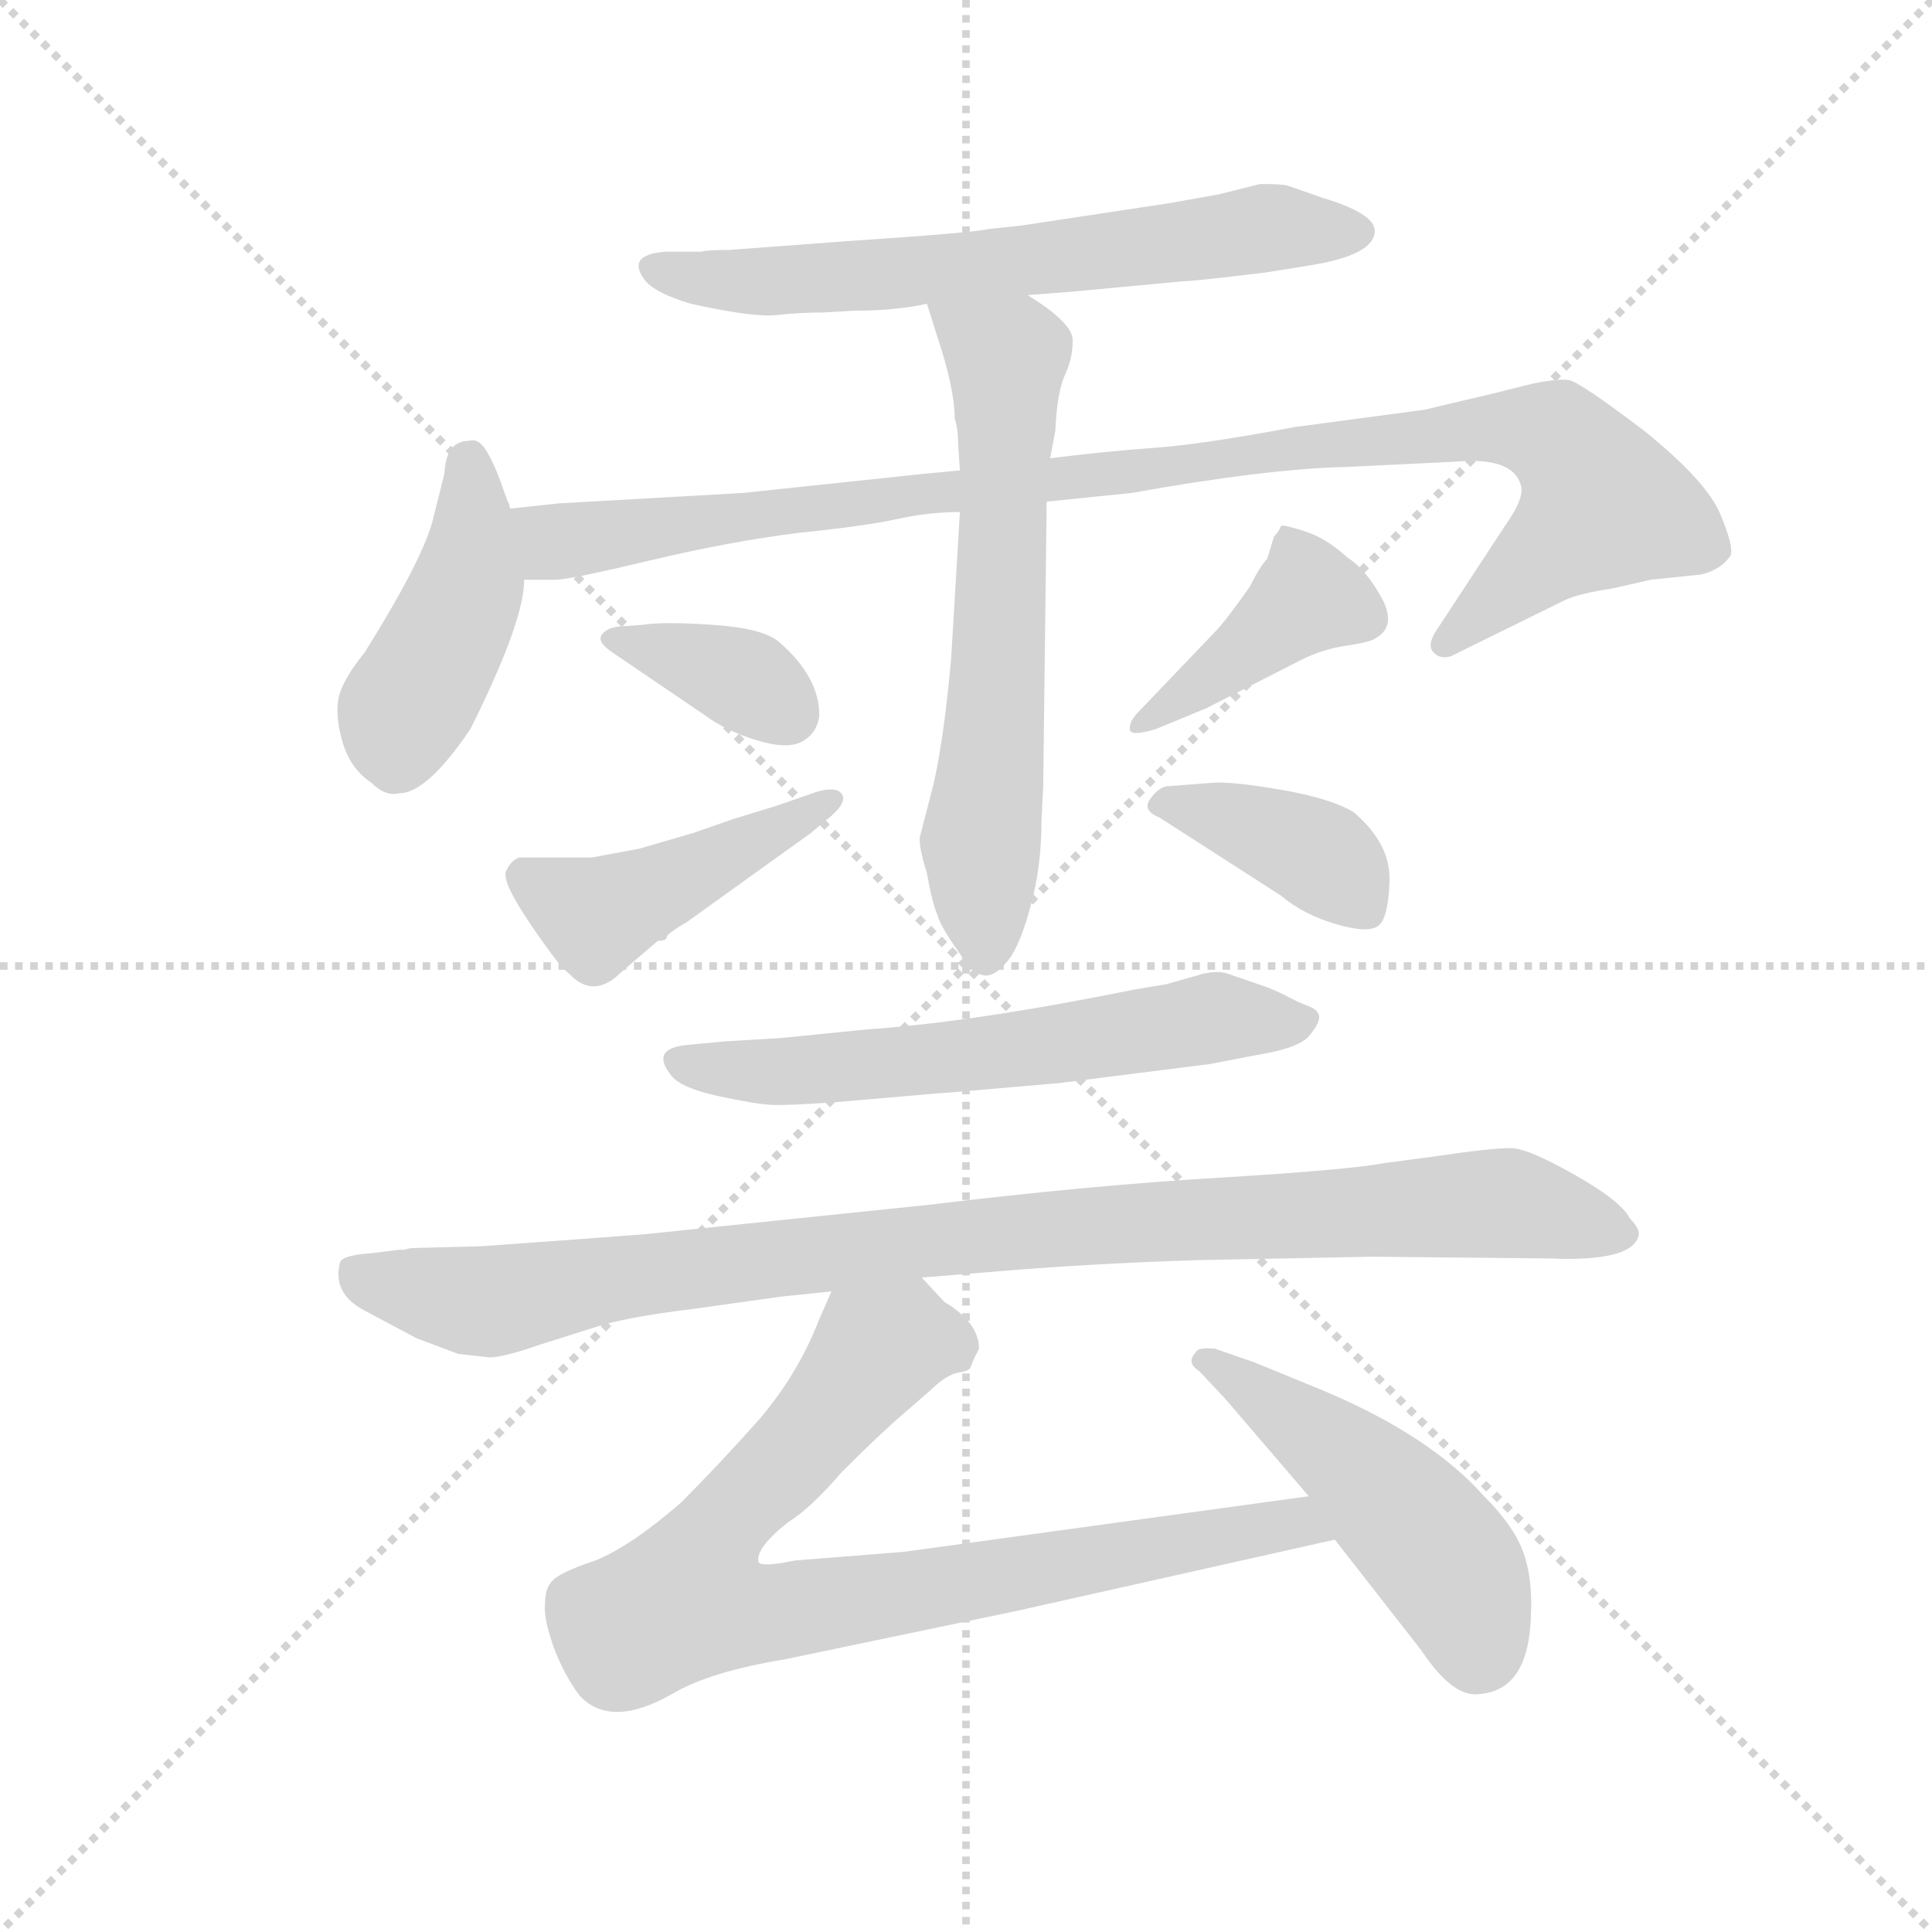 <svg version="1.1" viewBox="0 0 1024 1024" xmlns="http://www.w3.org/2000/svg">
  <g stroke="lightgray" stroke-dasharray="1,1" stroke-width="1" transform="scale(4, 4)">
    <line x1="0" y1="0" x2="256" y2="256"></line>
    <line x1="256" y1="0" x2="0" y2="256"></line>
    <line x1="128" y1="0" x2="128" y2="256"></line>
    <line x1="0" y1="128" x2="256" y2="128"></line>
  </g>
  <g transform="scale(0.92, -0.92) translate(60, -850)">
    <style type="text/css">
      
        @keyframes keyframes0 {
          from {
            stroke: blue;
            stroke-dashoffset: 664;
            stroke-width: 128;
          }
          68% {
            animation-timing-function: step-end;
            stroke: blue;
            stroke-dashoffset: 0;
            stroke-width: 128;
          }
          to {
            stroke: black;
            stroke-width: 1024;
          }
        }
        #make-me-a-hanzi-animation-0 {
          animation: keyframes0 0.79s both;
          animation-delay: 0s;
          animation-timing-function: linear;
        }
      
        @keyframes keyframes1 {
          from {
            stroke: blue;
            stroke-dashoffset: 441;
            stroke-width: 128;
          }
          59% {
            animation-timing-function: step-end;
            stroke: blue;
            stroke-dashoffset: 0;
            stroke-width: 128;
          }
          to {
            stroke: black;
            stroke-width: 1024;
          }
        }
        #make-me-a-hanzi-animation-1 {
          animation: keyframes1 0.609s both;
          animation-delay: 0.79s;
          animation-timing-function: linear;
        }
      
        @keyframes keyframes2 {
          from {
            stroke: blue;
            stroke-dashoffset: 1026;
            stroke-width: 128;
          }
          77% {
            animation-timing-function: step-end;
            stroke: blue;
            stroke-dashoffset: 0;
            stroke-width: 128;
          }
          to {
            stroke: black;
            stroke-width: 1024;
          }
        }
        #make-me-a-hanzi-animation-2 {
          animation: keyframes2 1.085s both;
          animation-delay: 1.399s;
          animation-timing-function: linear;
        }
      
        @keyframes keyframes3 {
          from {
            stroke: blue;
            stroke-dashoffset: 649;
            stroke-width: 128;
          }
          68% {
            animation-timing-function: step-end;
            stroke: blue;
            stroke-dashoffset: 0;
            stroke-width: 128;
          }
          to {
            stroke: black;
            stroke-width: 1024;
          }
        }
        #make-me-a-hanzi-animation-3 {
          animation: keyframes3 0.778s both;
          animation-delay: 2.484s;
          animation-timing-function: linear;
        }
      
        @keyframes keyframes4 {
          from {
            stroke: blue;
            stroke-dashoffset: 365;
            stroke-width: 128;
          }
          54% {
            animation-timing-function: step-end;
            stroke: blue;
            stroke-dashoffset: 0;
            stroke-width: 128;
          }
          to {
            stroke: black;
            stroke-width: 1024;
          }
        }
        #make-me-a-hanzi-animation-4 {
          animation: keyframes4 0.547s both;
          animation-delay: 3.262s;
          animation-timing-function: linear;
        }
      
        @keyframes keyframes5 {
          from {
            stroke: blue;
            stroke-dashoffset: 453;
            stroke-width: 128;
          }
          60% {
            animation-timing-function: step-end;
            stroke: blue;
            stroke-dashoffset: 0;
            stroke-width: 128;
          }
          to {
            stroke: black;
            stroke-width: 1024;
          }
        }
        #make-me-a-hanzi-animation-5 {
          animation: keyframes5 0.619s both;
          animation-delay: 3.809s;
          animation-timing-function: linear;
        }
      
        @keyframes keyframes6 {
          from {
            stroke: blue;
            stroke-dashoffset: 411;
            stroke-width: 128;
          }
          57% {
            animation-timing-function: step-end;
            stroke: blue;
            stroke-dashoffset: 0;
            stroke-width: 128;
          }
          to {
            stroke: black;
            stroke-width: 1024;
          }
        }
        #make-me-a-hanzi-animation-6 {
          animation: keyframes6 0.584s both;
          animation-delay: 4.428s;
          animation-timing-function: linear;
        }
      
        @keyframes keyframes7 {
          from {
            stroke: blue;
            stroke-dashoffset: 390;
            stroke-width: 128;
          }
          56% {
            animation-timing-function: step-end;
            stroke: blue;
            stroke-dashoffset: 0;
            stroke-width: 128;
          }
          to {
            stroke: black;
            stroke-width: 1024;
          }
        }
        #make-me-a-hanzi-animation-7 {
          animation: keyframes7 0.567s both;
          animation-delay: 5.013s;
          animation-timing-function: linear;
        }
      
        @keyframes keyframes8 {
          from {
            stroke: blue;
            stroke-dashoffset: 618;
            stroke-width: 128;
          }
          67% {
            animation-timing-function: step-end;
            stroke: blue;
            stroke-dashoffset: 0;
            stroke-width: 128;
          }
          to {
            stroke: black;
            stroke-width: 1024;
          }
        }
        #make-me-a-hanzi-animation-8 {
          animation: keyframes8 0.753s both;
          animation-delay: 5.58s;
          animation-timing-function: linear;
        }
      
        @keyframes keyframes9 {
          from {
            stroke: blue;
            stroke-dashoffset: 994;
            stroke-width: 128;
          }
          76% {
            animation-timing-function: step-end;
            stroke: blue;
            stroke-dashoffset: 0;
            stroke-width: 128;
          }
          to {
            stroke: black;
            stroke-width: 1024;
          }
        }
        #make-me-a-hanzi-animation-9 {
          animation: keyframes9 1.059s both;
          animation-delay: 6.333s;
          animation-timing-function: linear;
        }
      
        @keyframes keyframes10 {
          from {
            stroke: blue;
            stroke-dashoffset: 861;
            stroke-width: 128;
          }
          74% {
            animation-timing-function: step-end;
            stroke: blue;
            stroke-dashoffset: 0;
            stroke-width: 128;
          }
          to {
            stroke: black;
            stroke-width: 1024;
          }
        }
        #make-me-a-hanzi-animation-10 {
          animation: keyframes10 0.951s both;
          animation-delay: 7.392s;
          animation-timing-function: linear;
        }
      
        @keyframes keyframes11 {
          from {
            stroke: blue;
            stroke-dashoffset: 490;
            stroke-width: 128;
          }
          61% {
            animation-timing-function: step-end;
            stroke: blue;
            stroke-dashoffset: 0;
            stroke-width: 128;
          }
          to {
            stroke: black;
            stroke-width: 1024;
          }
        }
        #make-me-a-hanzi-animation-11 {
          animation: keyframes11 0.649s both;
          animation-delay: 8.342s;
          animation-timing-function: linear;
        }
      
    </style>
    
      <path d="M 532 680 L 558 682 L 622 688 Q 628 688 669 693 L 694 697 Q 732 703 732 717 Q 732 727 702 736 L 682 743 Q 679 744 666 744 L 642 738 L 614 733 L 528 720 L 509 718 Q 502 716 427 711 L 360 706 Q 347 706 344 705 L 323 705 Q 300 703 312 688 Q 318 681 338 675 Q 374 667 387.5 668.5 Q 401 670 415 670 L 432 671 Q 456 671 474 675 L 532 680 Z" fill="lightgray"></path>
    
      <path d="M 234 557 L 230 568 Q 226 580 221 589 Q 216 598 210 596 Q 197 596 196 577 L 189 549 Q 182 525 150 474 Q 137 458 135 447.5 Q 133 437 137.5 422 Q 142 407 154 399 Q 162 391 170 393 Q 186 393 211 430 Q 242 492 242 516 L 234 557 Z" fill="lightgray"></path>
    
      <path d="M 493 579 L 472 577 L 368 566 L 262 560 L 234 557 C 204 554 212 515 242 516 L 260 516 Q 268 516 314 527 Q 360 538 400 543 Q 439 547 457 551 Q 475 555 493 555 L 543 561 L 592 566 Q 670 580 716 581 L 778 584 Q 811 587 816 571 Q 819 564 807 547 L 767 486 Q 762 478 766 474 Q 770 470 776 472 L 841 504 Q 849 508 869 511 L 891 516 L 920 519 Q 932 522 937 530 Q 939 535 931 554 Q 923 573 887 602 Q 850 630 844 631 Q 838 632 823 629 L 799 623 Q 769 616 761 614 L 686 604 Q 633 594 605 592 Q 577 590 545 586 L 493 579 Z" fill="lightgray"></path>
    
      <path d="M 493 555 L 488 471 Q 484 426 478 399 Q 471 372 470 368 Q 469 363 474 347 Q 477 330 480 323 Q 482 316 492 302 Q 501 288 508 288 Q 514 288 521 297 Q 528 306 534 329 Q 540 351 540 377 L 541 397 L 543 561 L 545 586 L 548 602 Q 549 625 554 635 Q 558 644 558 654 Q 558 664 532 680 C 507 697 465 704 474 675 L 480 656 Q 490 626 490 609 Q 492 603 492 594 L 493 579 L 493 555 Z" fill="lightgray"></path>
    
      <path d="M 296 489 Q 289 488 286.5 484 Q 284 480 293 474 L 346 438 Q 358 429 376 423.5 Q 394 418 402.5 423 Q 411 428 412 438 Q 412 460 389 480 Q 380 488 351 490 Q 322 492 310 490 L 296 489 Z" fill="lightgray"></path>
    
      <path d="M 319 308 Q 324 308 324 310 Q 324 312 336 319 L 407 370 L 419 380 Q 428 388 425 392.5 Q 422 397 411 394 L 388 386 L 362 378 L 339 370 L 308 361 L 281 356 L 239 356 Q 234 354 231.5 348 Q 229 342 246 317 Q 263 292 268 289 Q 282 274 298 290 L 319 308 Z" fill="lightgray"></path>
    
      <path d="M 606 430 L 635 442 L 690 470 Q 702 476 715.5 478 Q 729 480 732 482 Q 745 489 736 505.5 Q 727 522 716 529 Q 704 540 691.5 544 Q 679 548 678 547 Q 677 544 674 541 L 670 528 Q 666 524 660 512 Q 646 492 640 486 L 596 440 Q 590 434 591 429 Q 593 426 606 430 Z" fill="lightgray"></path>
    
      <path d="M 612 397 Q 607 396 602.5 389.5 Q 598 383 608 379 L 678 334 Q 691 323 710 317.5 Q 729 312 734.5 317 Q 740 322 740.5 343 Q 741 364 720 382 Q 707 390 678 395 Q 649 400 638 399 L 612 397 Z" fill="lightgray"></path>
    
      <path d="M 336 248 Q 314 246 327 230 Q 333 223 354 218.5 Q 375 214 384 213.5 Q 393 213 421 215 L 479 220 Q 481 220 550 226 L 637 237 L 663 242 Q 688 246 694 253 Q 700 260 700 264 Q 700 268 693.5 270.5 Q 687 273 680.5 276.5 Q 674 280 663.5 283.5 Q 653 287 647.5 289 Q 642 291 633 289 L 612 283 L 594 280 Q 500 261 440 257 L 390 252 L 357 250 L 336 248 Z" fill="lightgray"></path>
    
      <path d="M 730 126 L 833 125 Q 880 123 884 138 Q 885 142 879 148 Q 874 158 847.5 173 Q 821 188 811.5 188.5 Q 802 189 768 184 L 738 180 Q 717 176 642 171.5 Q 567 167 476 156 L 312 139 Q 287 137 217 132 L 178 131 Q 176 131 173 130 L 170 130 L 154 128 Q 138 127 136 123 Q 131 105 150 95 L 180 79 L 204 70 L 222 68 Q 230 68 250 75 L 288 87 Q 307 92 340 96 L 390 103 Q 400 104 419 106 L 471 114 L 508 117 Q 566 122 629 124 L 730 126 Z" fill="lightgray"></path>
    
      <path d="M 419 106 L 412 90 Q 400 59 378 33 Q 355 7 332 -16 Q 303 -41 283 -49 Q 262 -56 258 -61 Q 254 -65 254 -74 Q 253 -82 259 -99 Q 265 -115 274 -127 Q 292 -146 327 -126 Q 349 -113 392 -106 L 526 -78 L 709 -37 C 738 -30 724 -8 694 -12 L 461 -44 L 398 -49 Q 379 -53 377 -50 Q 375 -42 394 -27 Q 407 -19 425 2 Q 447 24 461 36 L 476 49 Q 484 57 491 59 Q 498 60 499 62 L 501 67 L 504 73 Q 504 88 484 100 L 471 114 C 450 135 431 134 419 106 Z" fill="lightgray"></path>
    
      <path d="M 709 -37 L 759 -101 Q 777 -128 792 -126 Q 821 -124 822 -80 Q 823 -59 817.5 -44 Q 812 -29 795 -12 Q 764 23 702 49 L 663 65 L 640 73 Q 630 74 629 71 Q 623 65 631 60 L 646 44 L 694 -12 L 709 -37 Z" fill="lightgray"></path>
    
    
      <clipPath id="make-me-a-hanzi-clip-0">
        <path d="M 532 680 L 558 682 L 622 688 Q 628 688 669 693 L 694 697 Q 732 703 732 717 Q 732 727 702 736 L 682 743 Q 679 744 666 744 L 642 738 L 614 733 L 528 720 L 509 718 Q 502 716 427 711 L 360 706 Q 347 706 344 705 L 323 705 Q 300 703 312 688 Q 318 681 338 675 Q 374 667 387.5 668.5 Q 401 670 415 670 L 432 671 Q 456 671 474 675 L 532 680 Z"></path>
      </clipPath>
      <path clip-path="url(#make-me-a-hanzi-clip-0)" d="M 318 696 L 349 688 L 393 688 L 671 719 L 723 716" fill="none" id="make-me-a-hanzi-animation-0" stroke-dasharray="536 1072" stroke-linecap="round"></path>
    
      <clipPath id="make-me-a-hanzi-clip-1">
        <path d="M 234 557 L 230 568 Q 226 580 221 589 Q 216 598 210 596 Q 197 596 196 577 L 189 549 Q 182 525 150 474 Q 137 458 135 447.5 Q 133 437 137.5 422 Q 142 407 154 399 Q 162 391 170 393 Q 186 393 211 430 Q 242 492 242 516 L 234 557 Z"></path>
      </clipPath>
      <path clip-path="url(#make-me-a-hanzi-clip-1)" d="M 210 584 L 210 514 L 172 440 L 167 409" fill="none" id="make-me-a-hanzi-animation-1" stroke-dasharray="313 626" stroke-linecap="round"></path>
    
      <clipPath id="make-me-a-hanzi-clip-2">
        <path d="M 493 579 L 472 577 L 368 566 L 262 560 L 234 557 C 204 554 212 515 242 516 L 260 516 Q 268 516 314 527 Q 360 538 400 543 Q 439 547 457 551 Q 475 555 493 555 L 543 561 L 592 566 Q 670 580 716 581 L 778 584 Q 811 587 816 571 Q 819 564 807 547 L 767 486 Q 762 478 766 474 Q 770 470 776 472 L 841 504 Q 849 508 869 511 L 891 516 L 920 519 Q 932 522 937 530 Q 939 535 931 554 Q 923 573 887 602 Q 850 630 844 631 Q 838 632 823 629 L 799 623 Q 769 616 761 614 L 686 604 Q 633 594 605 592 Q 577 590 545 586 L 493 579 Z"></path>
      </clipPath>
      <path clip-path="url(#make-me-a-hanzi-clip-2)" d="M 242 551 L 261 538 L 794 604 L 836 598 L 863 559 L 772 480" fill="none" id="make-me-a-hanzi-animation-2" stroke-dasharray="898 1796" stroke-linecap="round"></path>
    
      <clipPath id="make-me-a-hanzi-clip-3">
        <path d="M 493 555 L 488 471 Q 484 426 478 399 Q 471 372 470 368 Q 469 363 474 347 Q 477 330 480 323 Q 482 316 492 302 Q 501 288 508 288 Q 514 288 521 297 Q 528 306 534 329 Q 540 351 540 377 L 541 397 L 543 561 L 545 586 L 548 602 Q 549 625 554 635 Q 558 644 558 654 Q 558 664 532 680 C 507 697 465 704 474 675 L 480 656 Q 490 626 490 609 Q 492 603 492 594 L 493 579 L 493 555 Z"></path>
      </clipPath>
      <path clip-path="url(#make-me-a-hanzi-clip-3)" d="M 482 672 L 520 641 L 515 464 L 505 361 L 508 298" fill="none" id="make-me-a-hanzi-animation-3" stroke-dasharray="521 1042" stroke-linecap="round"></path>
    
      <clipPath id="make-me-a-hanzi-clip-4">
        <path d="M 296 489 Q 289 488 286.5 484 Q 284 480 293 474 L 346 438 Q 358 429 376 423.5 Q 394 418 402.5 423 Q 411 428 412 438 Q 412 460 389 480 Q 380 488 351 490 Q 322 492 310 490 L 296 489 Z"></path>
      </clipPath>
      <path clip-path="url(#make-me-a-hanzi-clip-4)" d="M 294 482 L 367 459 L 393 439" fill="none" id="make-me-a-hanzi-animation-4" stroke-dasharray="237 474" stroke-linecap="round"></path>
    
      <clipPath id="make-me-a-hanzi-clip-5">
        <path d="M 319 308 Q 324 308 324 310 Q 324 312 336 319 L 407 370 L 419 380 Q 428 388 425 392.5 Q 422 397 411 394 L 388 386 L 362 378 L 339 370 L 308 361 L 281 356 L 239 356 Q 234 354 231.5 348 Q 229 342 246 317 Q 263 292 268 289 Q 282 274 298 290 L 319 308 Z"></path>
      </clipPath>
      <path clip-path="url(#make-me-a-hanzi-clip-5)" d="M 242 346 L 284 322 L 417 388" fill="none" id="make-me-a-hanzi-animation-5" stroke-dasharray="325 650" stroke-linecap="round"></path>
    
      <clipPath id="make-me-a-hanzi-clip-6">
        <path d="M 606 430 L 635 442 L 690 470 Q 702 476 715.5 478 Q 729 480 732 482 Q 745 489 736 505.5 Q 727 522 716 529 Q 704 540 691.5 544 Q 679 548 678 547 Q 677 544 674 541 L 670 528 Q 666 524 660 512 Q 646 492 640 486 L 596 440 Q 590 434 591 429 Q 593 426 606 430 Z"></path>
      </clipPath>
      <path clip-path="url(#make-me-a-hanzi-clip-6)" d="M 683 539 L 693 506 L 598 432" fill="none" id="make-me-a-hanzi-animation-6" stroke-dasharray="283 566" stroke-linecap="round"></path>
    
      <clipPath id="make-me-a-hanzi-clip-7">
        <path d="M 612 397 Q 607 396 602.5 389.5 Q 598 383 608 379 L 678 334 Q 691 323 710 317.5 Q 729 312 734.5 317 Q 740 322 740.5 343 Q 741 364 720 382 Q 707 390 678 395 Q 649 400 638 399 L 612 397 Z"></path>
      </clipPath>
      <path clip-path="url(#make-me-a-hanzi-clip-7)" d="M 612 388 L 694 361 L 727 326" fill="none" id="make-me-a-hanzi-animation-7" stroke-dasharray="262 524" stroke-linecap="round"></path>
    
      <clipPath id="make-me-a-hanzi-clip-8">
        <path d="M 336 248 Q 314 246 327 230 Q 333 223 354 218.5 Q 375 214 384 213.5 Q 393 213 421 215 L 479 220 Q 481 220 550 226 L 637 237 L 663 242 Q 688 246 694 253 Q 700 260 700 264 Q 700 268 693.5 270.5 Q 687 273 680.5 276.5 Q 674 280 663.5 283.5 Q 653 287 647.5 289 Q 642 291 633 289 L 612 283 L 594 280 Q 500 261 440 257 L 390 252 L 357 250 L 336 248 Z"></path>
      </clipPath>
      <path clip-path="url(#make-me-a-hanzi-clip-8)" d="M 332 239 L 349 233 L 397 233 L 514 243 L 640 264 L 691 262" fill="none" id="make-me-a-hanzi-animation-8" stroke-dasharray="490 980" stroke-linecap="round"></path>
    
      <clipPath id="make-me-a-hanzi-clip-9">
        <path d="M 730 126 L 833 125 Q 880 123 884 138 Q 885 142 879 148 Q 874 158 847.5 173 Q 821 188 811.5 188.5 Q 802 189 768 184 L 738 180 Q 717 176 642 171.5 Q 567 167 476 156 L 312 139 Q 287 137 217 132 L 178 131 Q 176 131 173 130 L 170 130 L 154 128 Q 138 127 136 123 Q 131 105 150 95 L 180 79 L 204 70 L 222 68 Q 230 68 250 75 L 288 87 Q 307 92 340 96 L 390 103 Q 400 104 419 106 L 471 114 L 508 117 Q 566 122 629 124 L 730 126 Z"></path>
      </clipPath>
      <path clip-path="url(#make-me-a-hanzi-clip-9)" d="M 144 115 L 221 100 L 456 134 L 808 157 L 875 140" fill="none" id="make-me-a-hanzi-animation-9" stroke-dasharray="866 1732" stroke-linecap="round"></path>
    
      <clipPath id="make-me-a-hanzi-clip-10">
        <path d="M 419 106 L 412 90 Q 400 59 378 33 Q 355 7 332 -16 Q 303 -41 283 -49 Q 262 -56 258 -61 Q 254 -65 254 -74 Q 253 -82 259 -99 Q 265 -115 274 -127 Q 292 -146 327 -126 Q 349 -113 392 -106 L 526 -78 L 709 -37 C 738 -30 724 -8 694 -12 L 461 -44 L 398 -49 Q 379 -53 377 -50 Q 375 -42 394 -27 Q 407 -19 425 2 Q 447 24 461 36 L 476 49 Q 484 57 491 59 Q 498 60 499 62 L 501 67 L 504 73 Q 504 88 484 100 L 471 114 C 450 135 431 134 419 106 Z"></path>
      </clipPath>
      <path clip-path="url(#make-me-a-hanzi-clip-10)" d="M 492 68 L 485 76 L 459 78 L 443 70 L 355 -30 L 336 -72 L 379 -80 L 673 -29 L 687 -27 L 700 -34" fill="none" id="make-me-a-hanzi-animation-10" stroke-dasharray="733 1466" stroke-linecap="round"></path>
    
      <clipPath id="make-me-a-hanzi-clip-11">
        <path d="M 709 -37 L 759 -101 Q 777 -128 792 -126 Q 821 -124 822 -80 Q 823 -59 817.5 -44 Q 812 -29 795 -12 Q 764 23 702 49 L 663 65 L 640 73 Q 630 74 629 71 Q 623 65 631 60 L 646 44 L 694 -12 L 709 -37 Z"></path>
      </clipPath>
      <path clip-path="url(#make-me-a-hanzi-clip-11)" d="M 636 67 L 714 11 L 745 -19 L 775 -52 L 791 -100" fill="none" id="make-me-a-hanzi-animation-11" stroke-dasharray="362 724" stroke-linecap="round"></path>
    
  </g>
</svg>